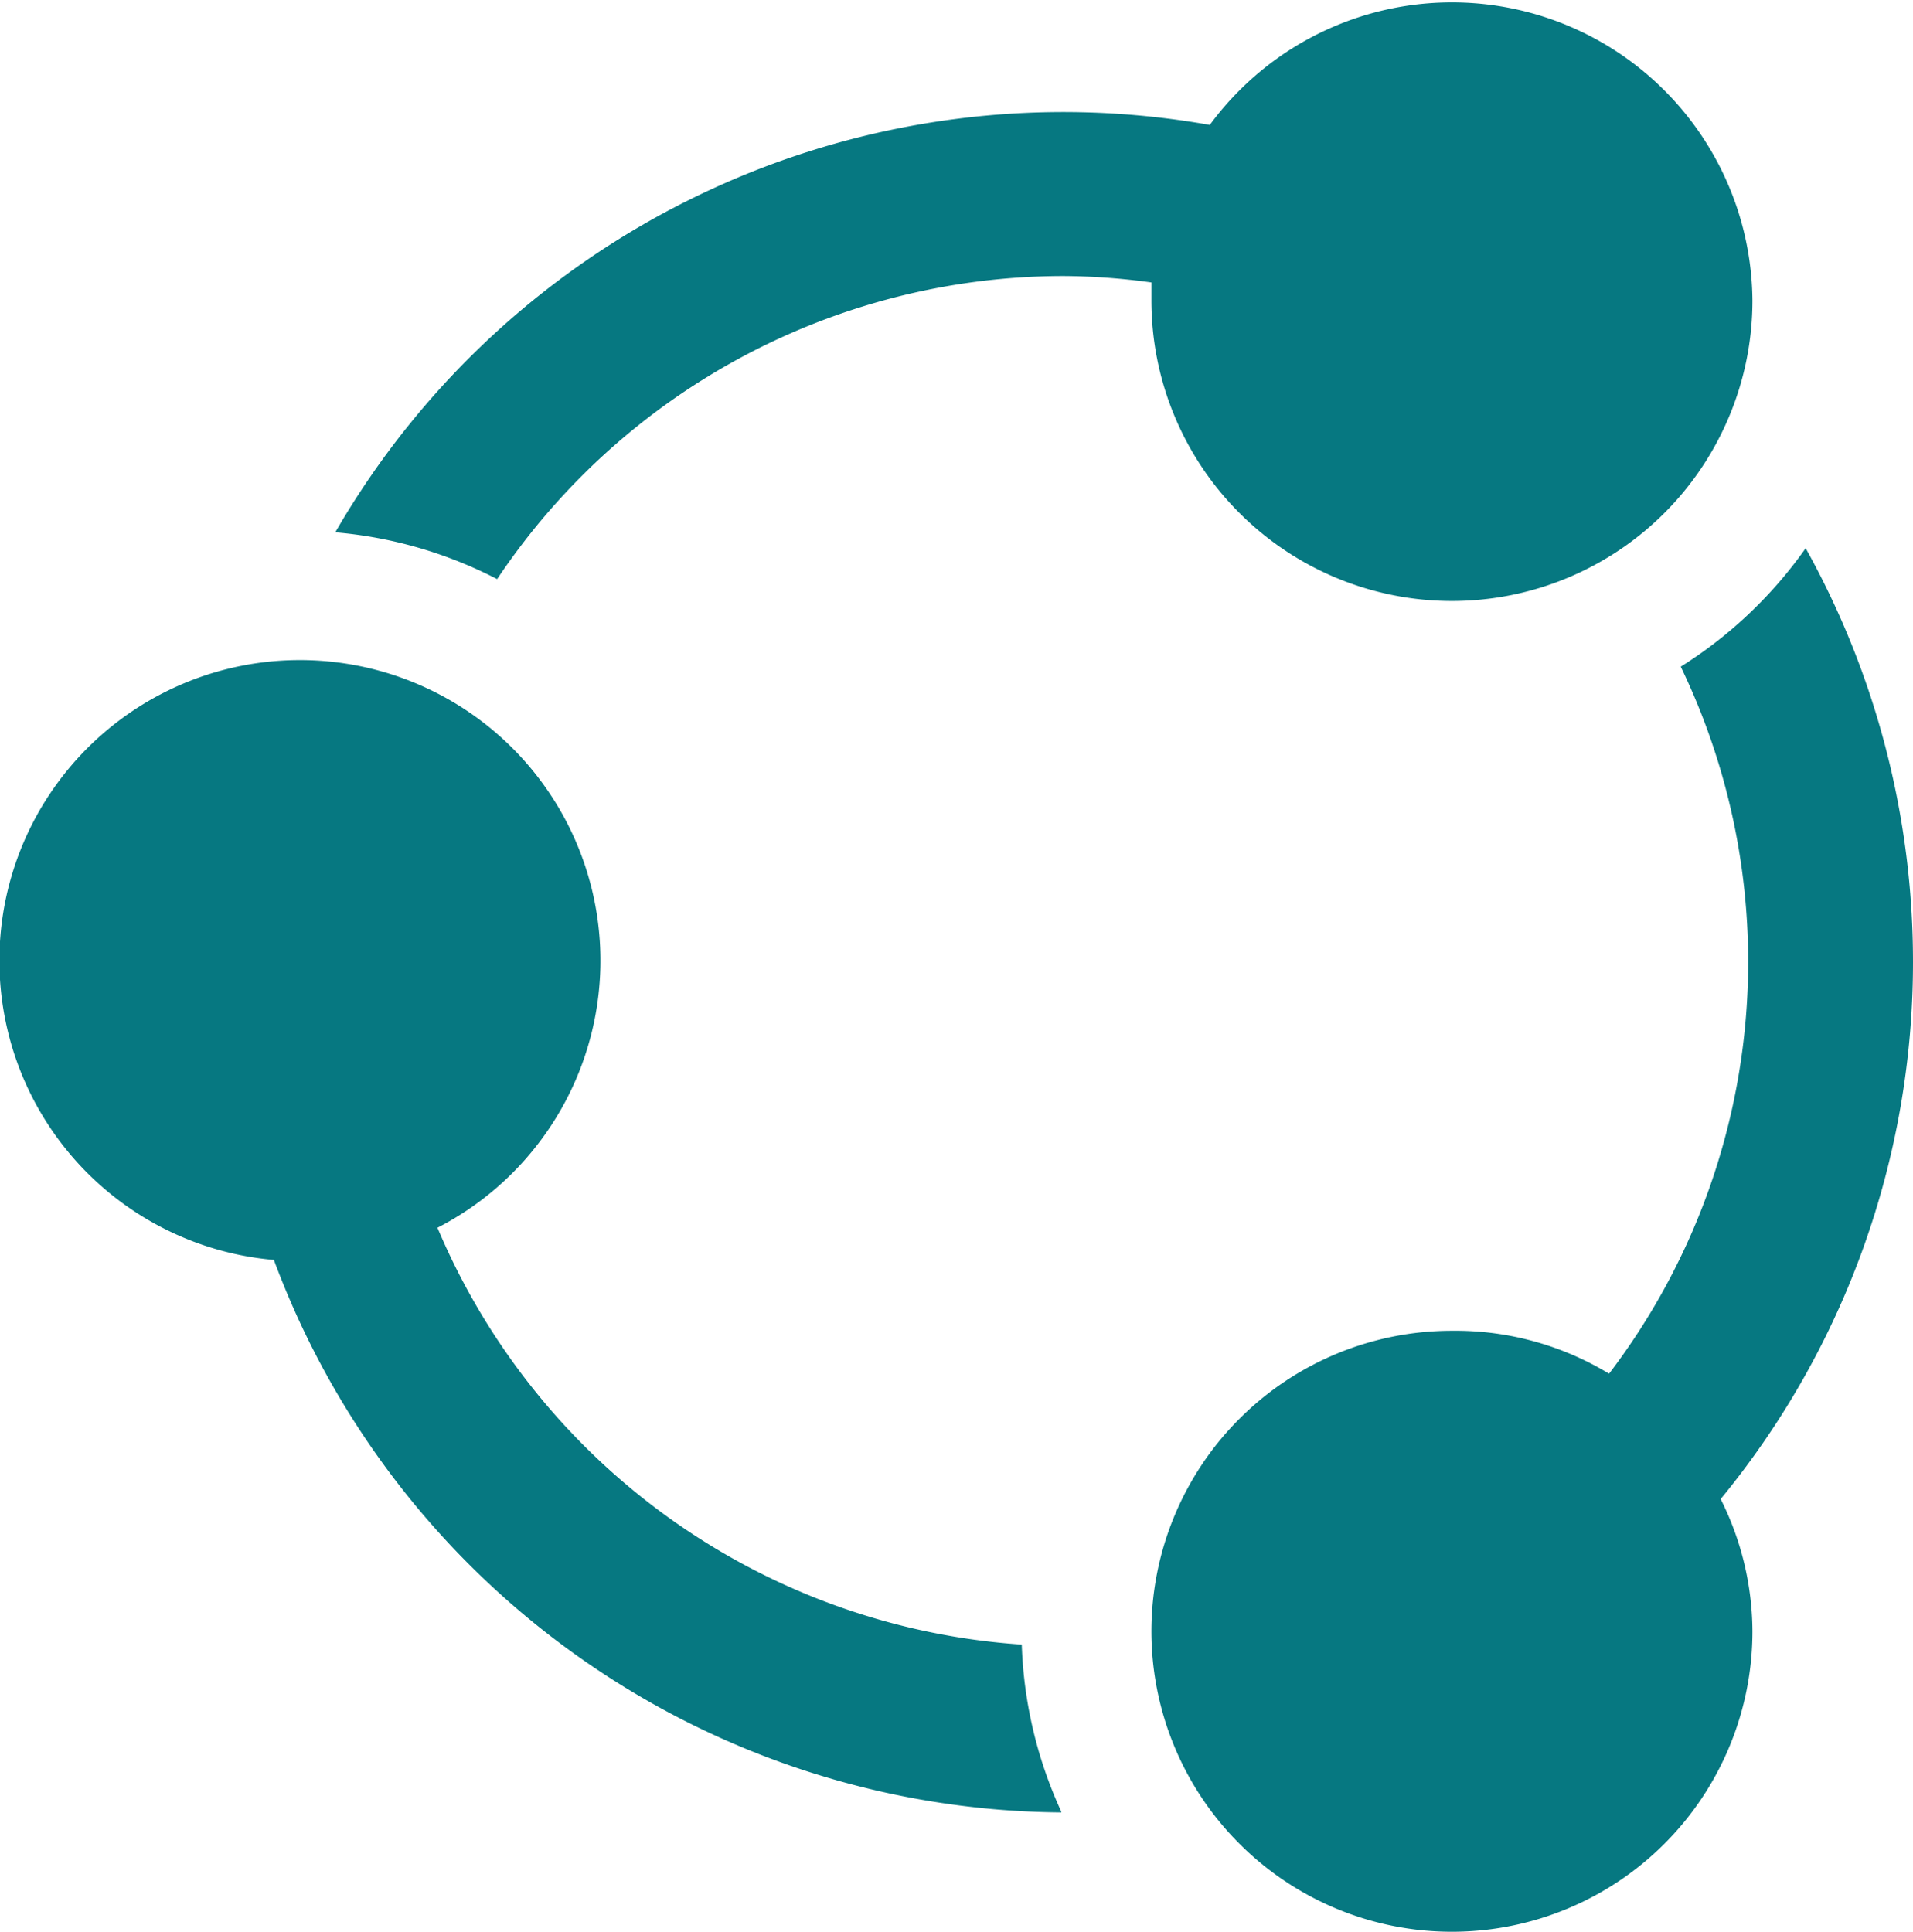 <svg xmlns="http://www.w3.org/2000/svg" viewBox="0 0 44.56 45"><defs><style>.cls-1{fill:#067881;}</style></defs><g id="Layer_2" data-name="Layer 2"><g id="Layer_1-2" data-name="Layer 1"><path class="cls-1" d="M40.82,7a7,7,0,1,1-14,0c0-.14,0-.28,0-.42a15.46,15.46,0,0,0-2.05-.15,15.89,15.89,0,0,0-13.19,7.06A10.07,10.07,0,0,0,7.81,12.4,19.58,19.58,0,0,1,28.18,2.91,7,7,0,0,1,40.82,7Zm-16.1,35.2a10.1,10.1,0,0,1-.92-3.89,15.93,15.93,0,0,1-13.61-9.71,7,7,0,1,0-3.81.75A19.72,19.72,0,0,0,24.72,42.22Zm19.84-19.8a19.81,19.81,0,0,0-2.5-9.63,10.2,10.2,0,0,1-2.91,2.76A15.83,15.83,0,0,1,37.48,32,6.9,6.9,0,0,0,33.82,31a7,7,0,1,0,7,7,6.93,6.93,0,0,0-.74-3.08A19.69,19.69,0,0,0,44.56,22.42Z"/></g></g></svg>